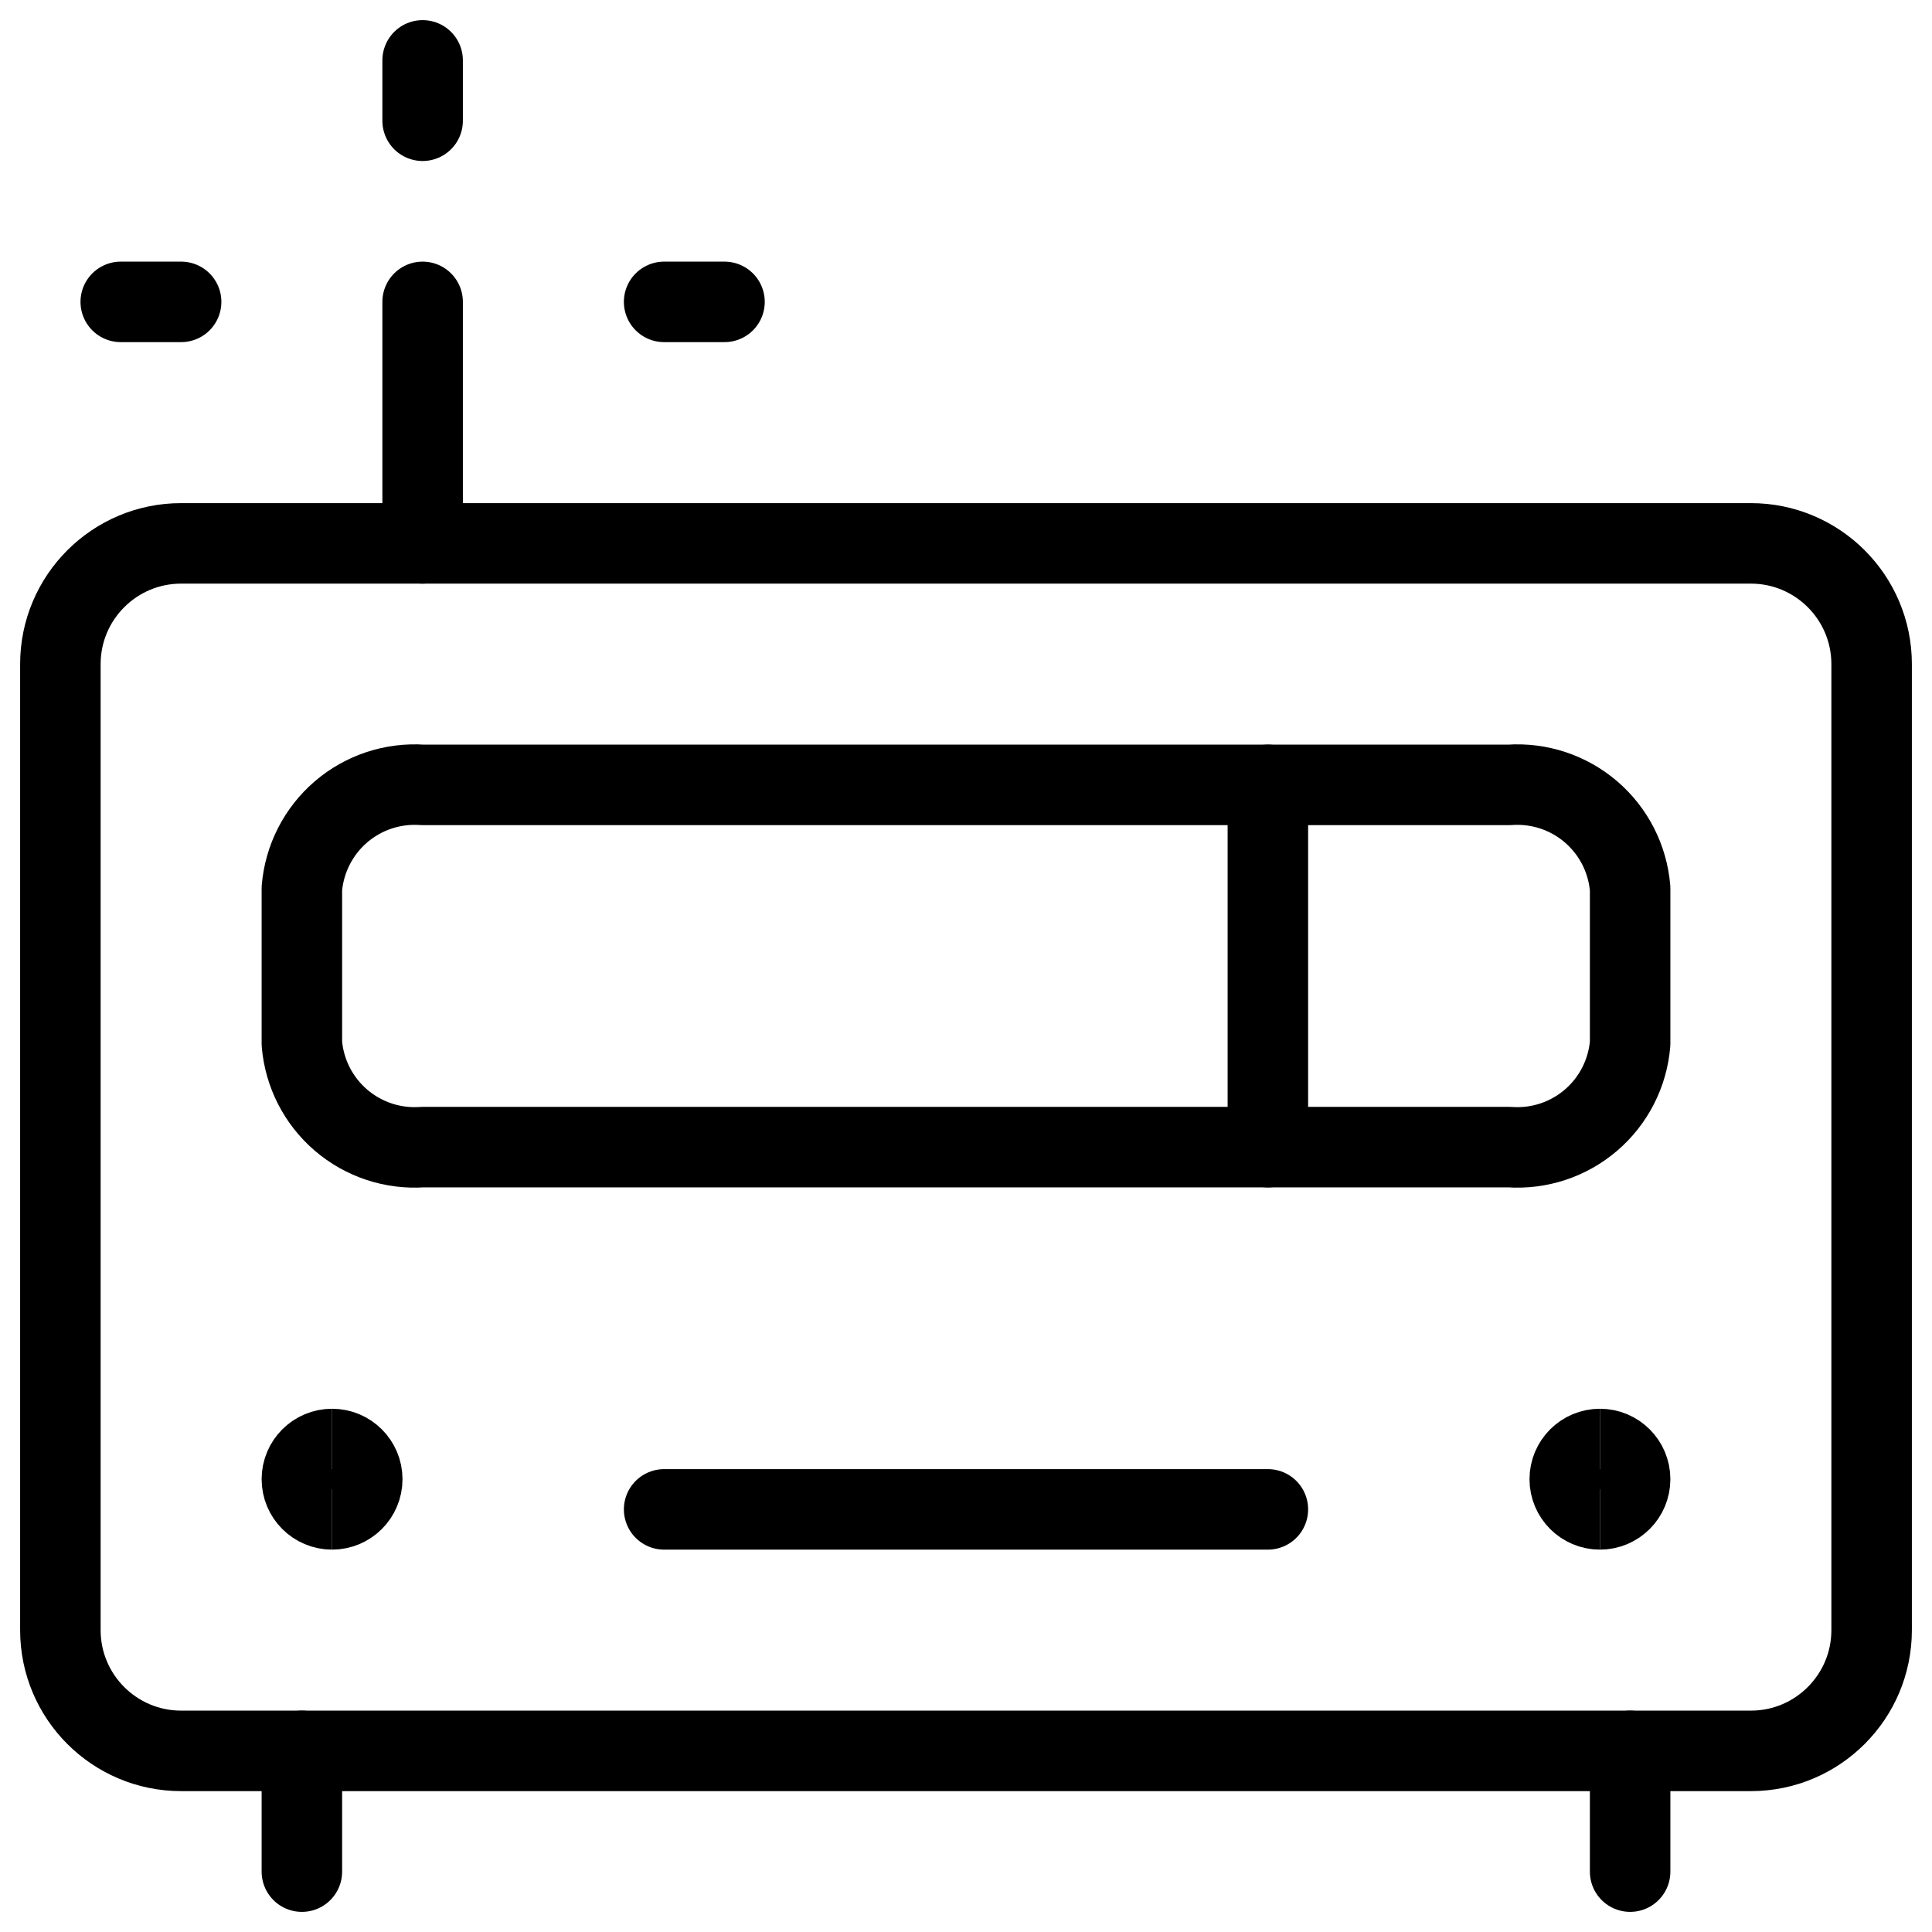 <svg xmlns="http://www.w3.org/2000/svg" fill="none" viewBox="0 0 24 24" id="Radio-Retro--Streamline-Ultimate">
  <desc>
    Radio Retro Streamline Icon: https://streamlinehq.com
  </desc>
  <path stroke="#000000" stroke-linecap="round" stroke-linejoin="round" d="M21.75 6.75H2.25c-0.828 0 -1.5 0.672 -1.5 1.5v12c0 0.828 0.672 1.5 1.5 1.5h19.5c0.828 0 1.5 -0.672 1.5 -1.5v-12c0 -0.828 -0.672 -1.5 -1.5 -1.5Z" stroke-width="1"></path>
  <path stroke="#000000" stroke-linecap="round" stroke-linejoin="round" d="M3.75 21.75v1.5" stroke-width="1"></path>
  <path stroke="#000000" stroke-linecap="round" stroke-linejoin="round" d="M20.25 21.75v1.5" stroke-width="1"></path>
  <path stroke="#000000" stroke-linecap="round" stroke-linejoin="round" d="M18.75 14.25H5.25c-0.369 0.026 -0.733 -0.094 -1.014 -0.335 -0.281 -0.241 -0.455 -0.582 -0.486 -0.951v-1.928c0.031 -0.368 0.205 -0.71 0.486 -0.951 0.281 -0.241 0.645 -0.361 1.014 -0.335h13.5c0.369 -0.026 0.733 0.094 1.014 0.335 0.281 0.241 0.455 0.582 0.486 0.951v1.928c-0.031 0.369 -0.205 0.71 -0.486 0.951 -0.281 0.241 -0.645 0.361 -1.014 0.335Z" stroke-width="1"></path>
  <path stroke="#000000" stroke-linecap="round" stroke-linejoin="round" d="M8.25 18.75h7.5" stroke-width="1"></path>
  <path stroke="#000000" d="M4.125 18.75c-0.207 0 -0.375 -0.168 -0.375 -0.375S3.918 18 4.125 18" stroke-width="1"></path>
  <path stroke="#000000" d="M4.125 18.75c0.207 0 0.375 -0.168 0.375 -0.375S4.332 18 4.125 18" stroke-width="1"></path>
  <path stroke="#000000" d="M19.875 18.75c-0.207 0 -0.375 -0.168 -0.375 -0.375s0.168 -0.375 0.375 -0.375" stroke-width="1"></path>
  <path stroke="#000000" d="M19.875 18.75c0.207 0 0.375 -0.168 0.375 -0.375S20.082 18 19.875 18" stroke-width="1"></path>
  <path stroke="#000000" stroke-linecap="round" stroke-linejoin="round" d="M15.75 14.25v-4.5" stroke-width="1"></path>
  <path stroke="#000000" stroke-linecap="round" stroke-linejoin="round" d="M5.25 0.75v0.75" stroke-width="1"></path>
  <path stroke="#000000" stroke-linecap="round" stroke-linejoin="round" d="M1.5 3.75h0.75" stroke-width="1"></path>
  <path stroke="#000000" stroke-linecap="round" stroke-linejoin="round" d="M8.25 3.75H9" stroke-width="1"></path>
  <path stroke="#000000" stroke-linecap="round" stroke-linejoin="round" d="M5.25 3.75v3" stroke-width="1"></path>
</svg>
